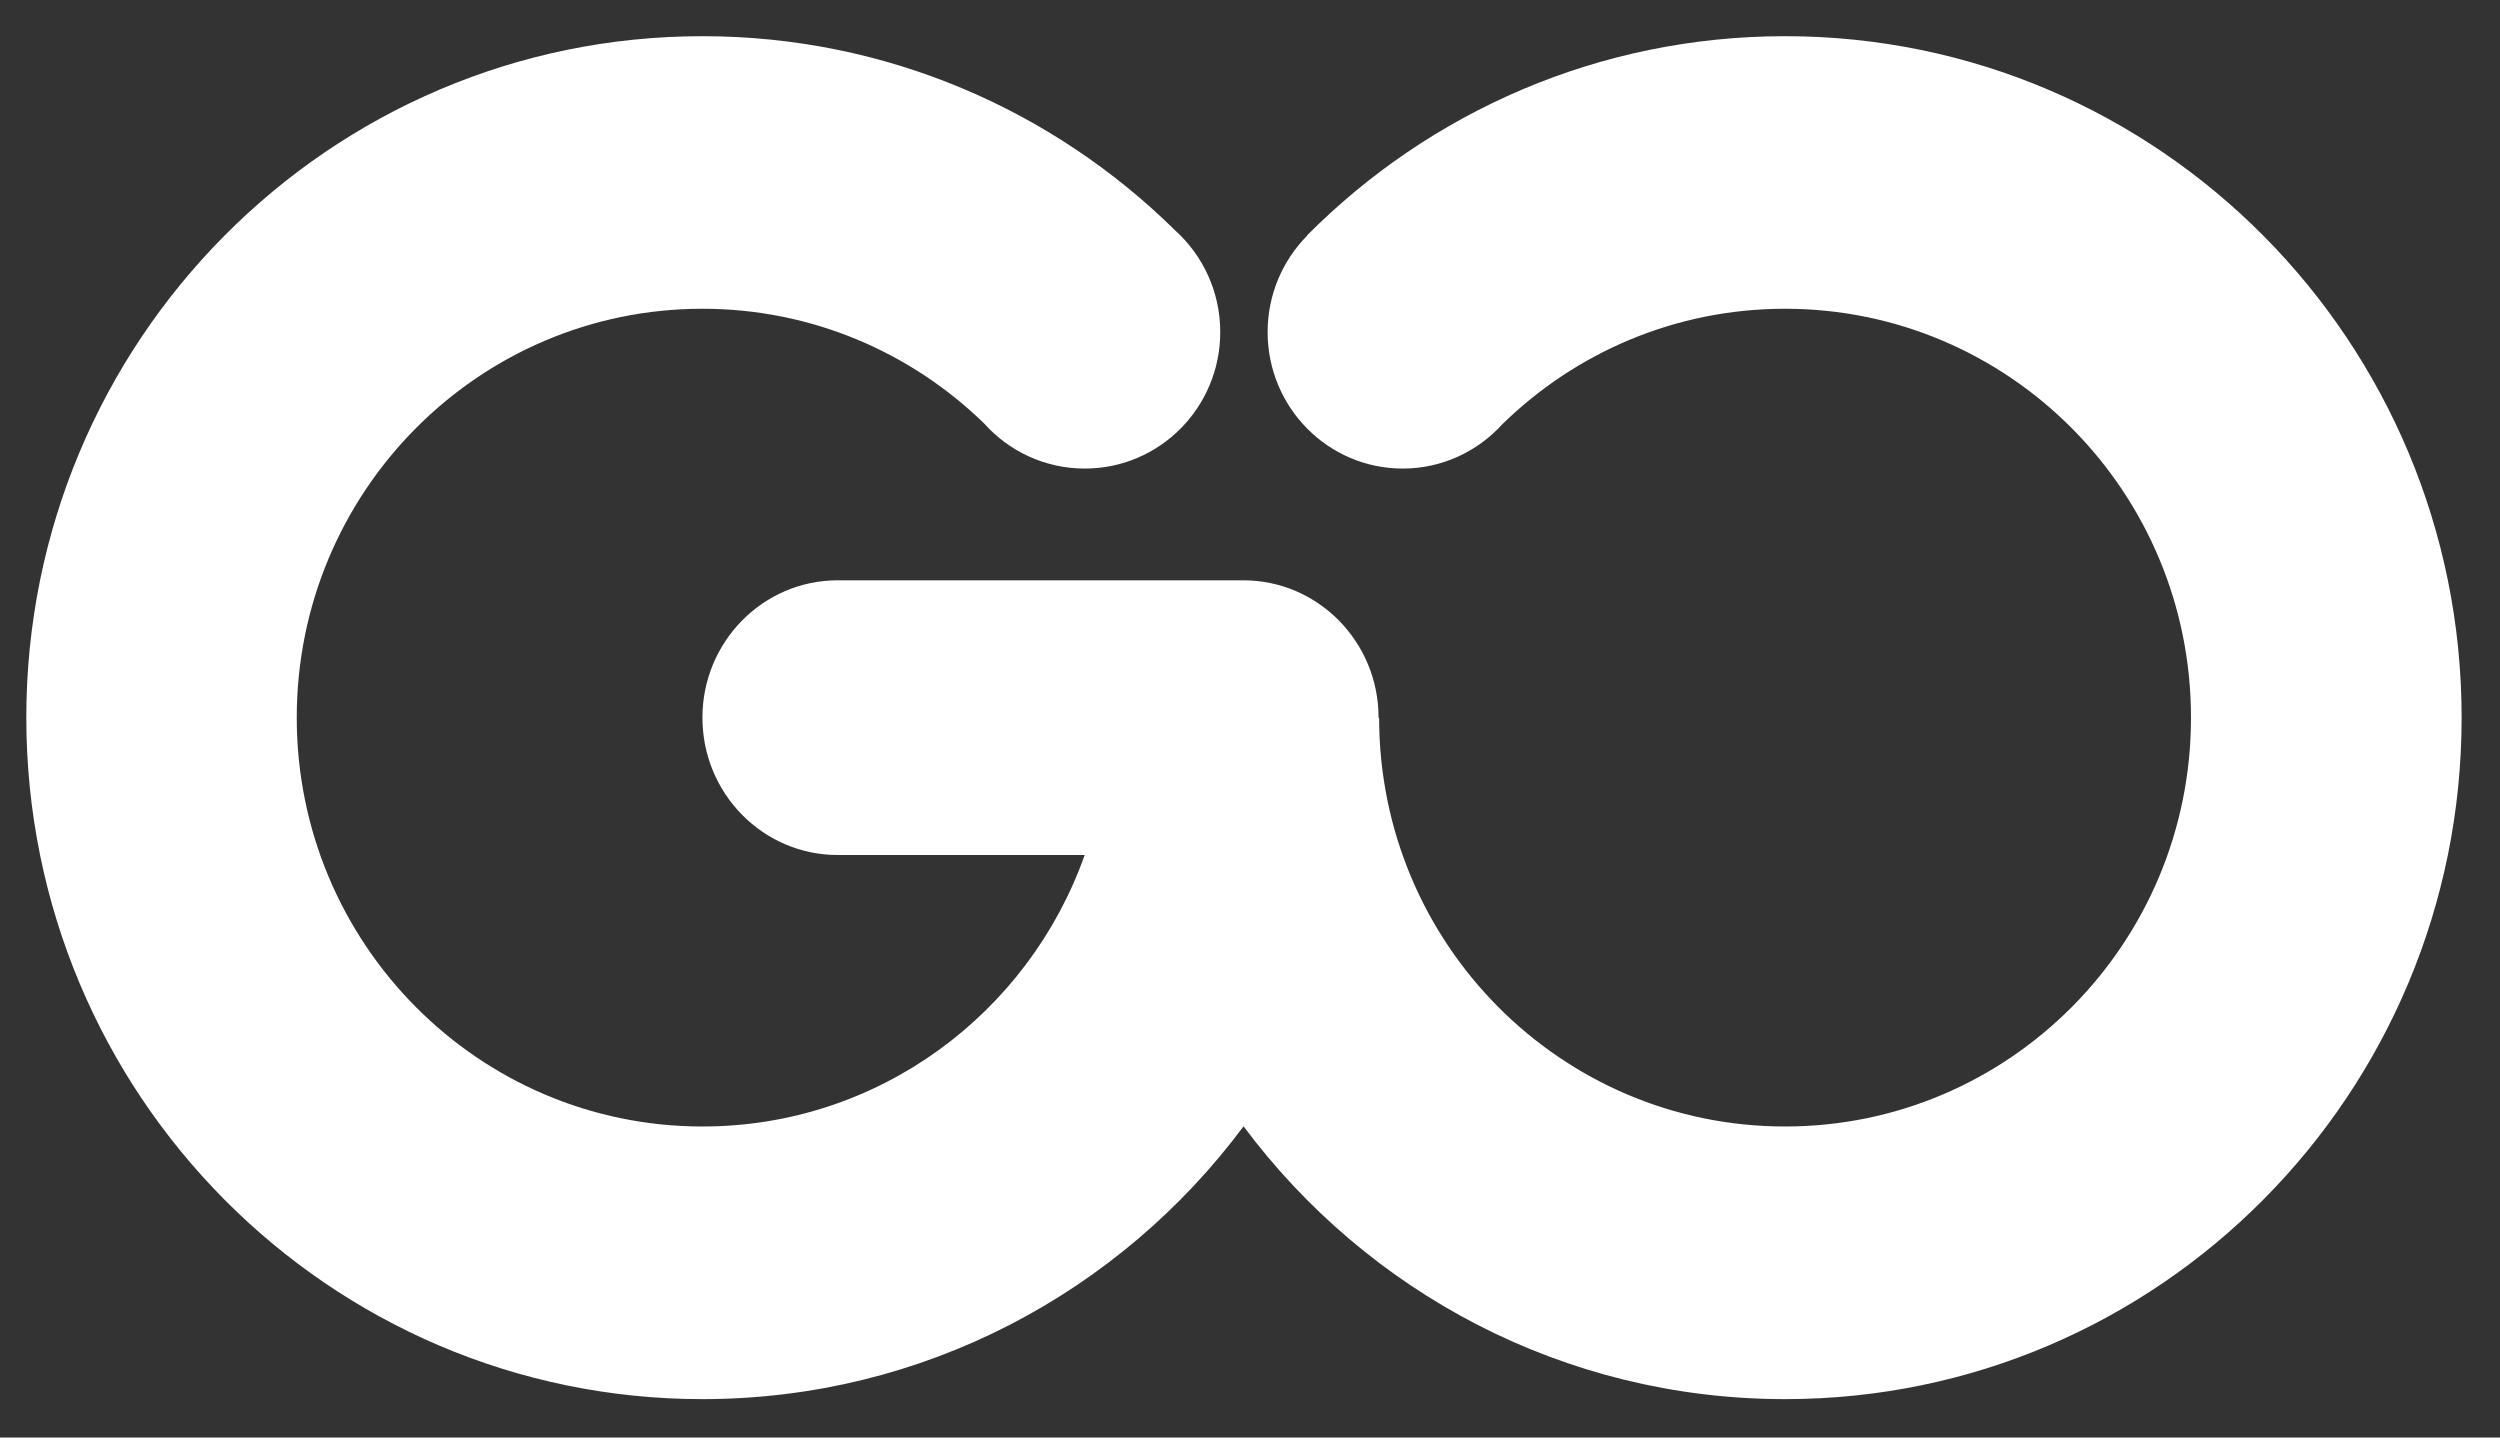 <svg width="40" height="23" viewBox="0 0 40 23" fill="none" xmlns="http://www.w3.org/2000/svg">
<rect x="0" y="0" width="40" height="23" fill="#333333" stroke="none"/>
<path fill-rule="evenodd" clip-rule="evenodd" d="M11.239 4.94C12.988 4.94 14.576 5.638 15.743 6.772C16.14 7.217 16.716 7.497 17.357 7.497C18.554 7.497 19.524 6.519 19.524 5.313C19.524 4.666 19.244 4.084 18.8 3.684C16.85 1.763 14.181 0.579 11.239 0.579C5.264 0.579 0.421 5.461 0.421 11.482C0.421 17.504 5.264 22.386 11.239 22.386C14.78 22.386 17.924 20.671 19.897 18.021C21.872 20.671 25.017 22.386 28.561 22.386C34.539 22.386 39.386 17.504 39.386 11.482C39.386 5.461 34.539 0.579 28.561 0.579C25.574 0.579 22.87 1.797 20.912 3.767L20.915 3.77C20.524 4.165 20.282 4.711 20.282 5.313C20.282 6.519 21.25 7.497 22.443 7.497C23.072 7.497 23.639 7.225 24.034 6.791C25.203 5.646 26.8 4.94 28.561 4.94C32.148 4.94 35.056 7.869 35.056 11.482C35.056 15.095 32.148 18.024 28.561 18.024C24.976 18.024 22.069 15.099 22.066 11.489H22.057C22.057 11.487 22.057 11.485 22.057 11.482C22.057 10.269 21.088 9.285 19.893 9.285H13.403C12.208 9.285 11.239 10.269 11.239 11.482C11.239 12.696 12.208 13.68 13.403 13.68H17.355C16.459 16.212 14.059 18.024 11.239 18.024C7.654 18.024 4.748 15.095 4.748 11.482C4.748 7.869 7.654 4.94 11.239 4.94Z" fill="white"/>
</svg>

